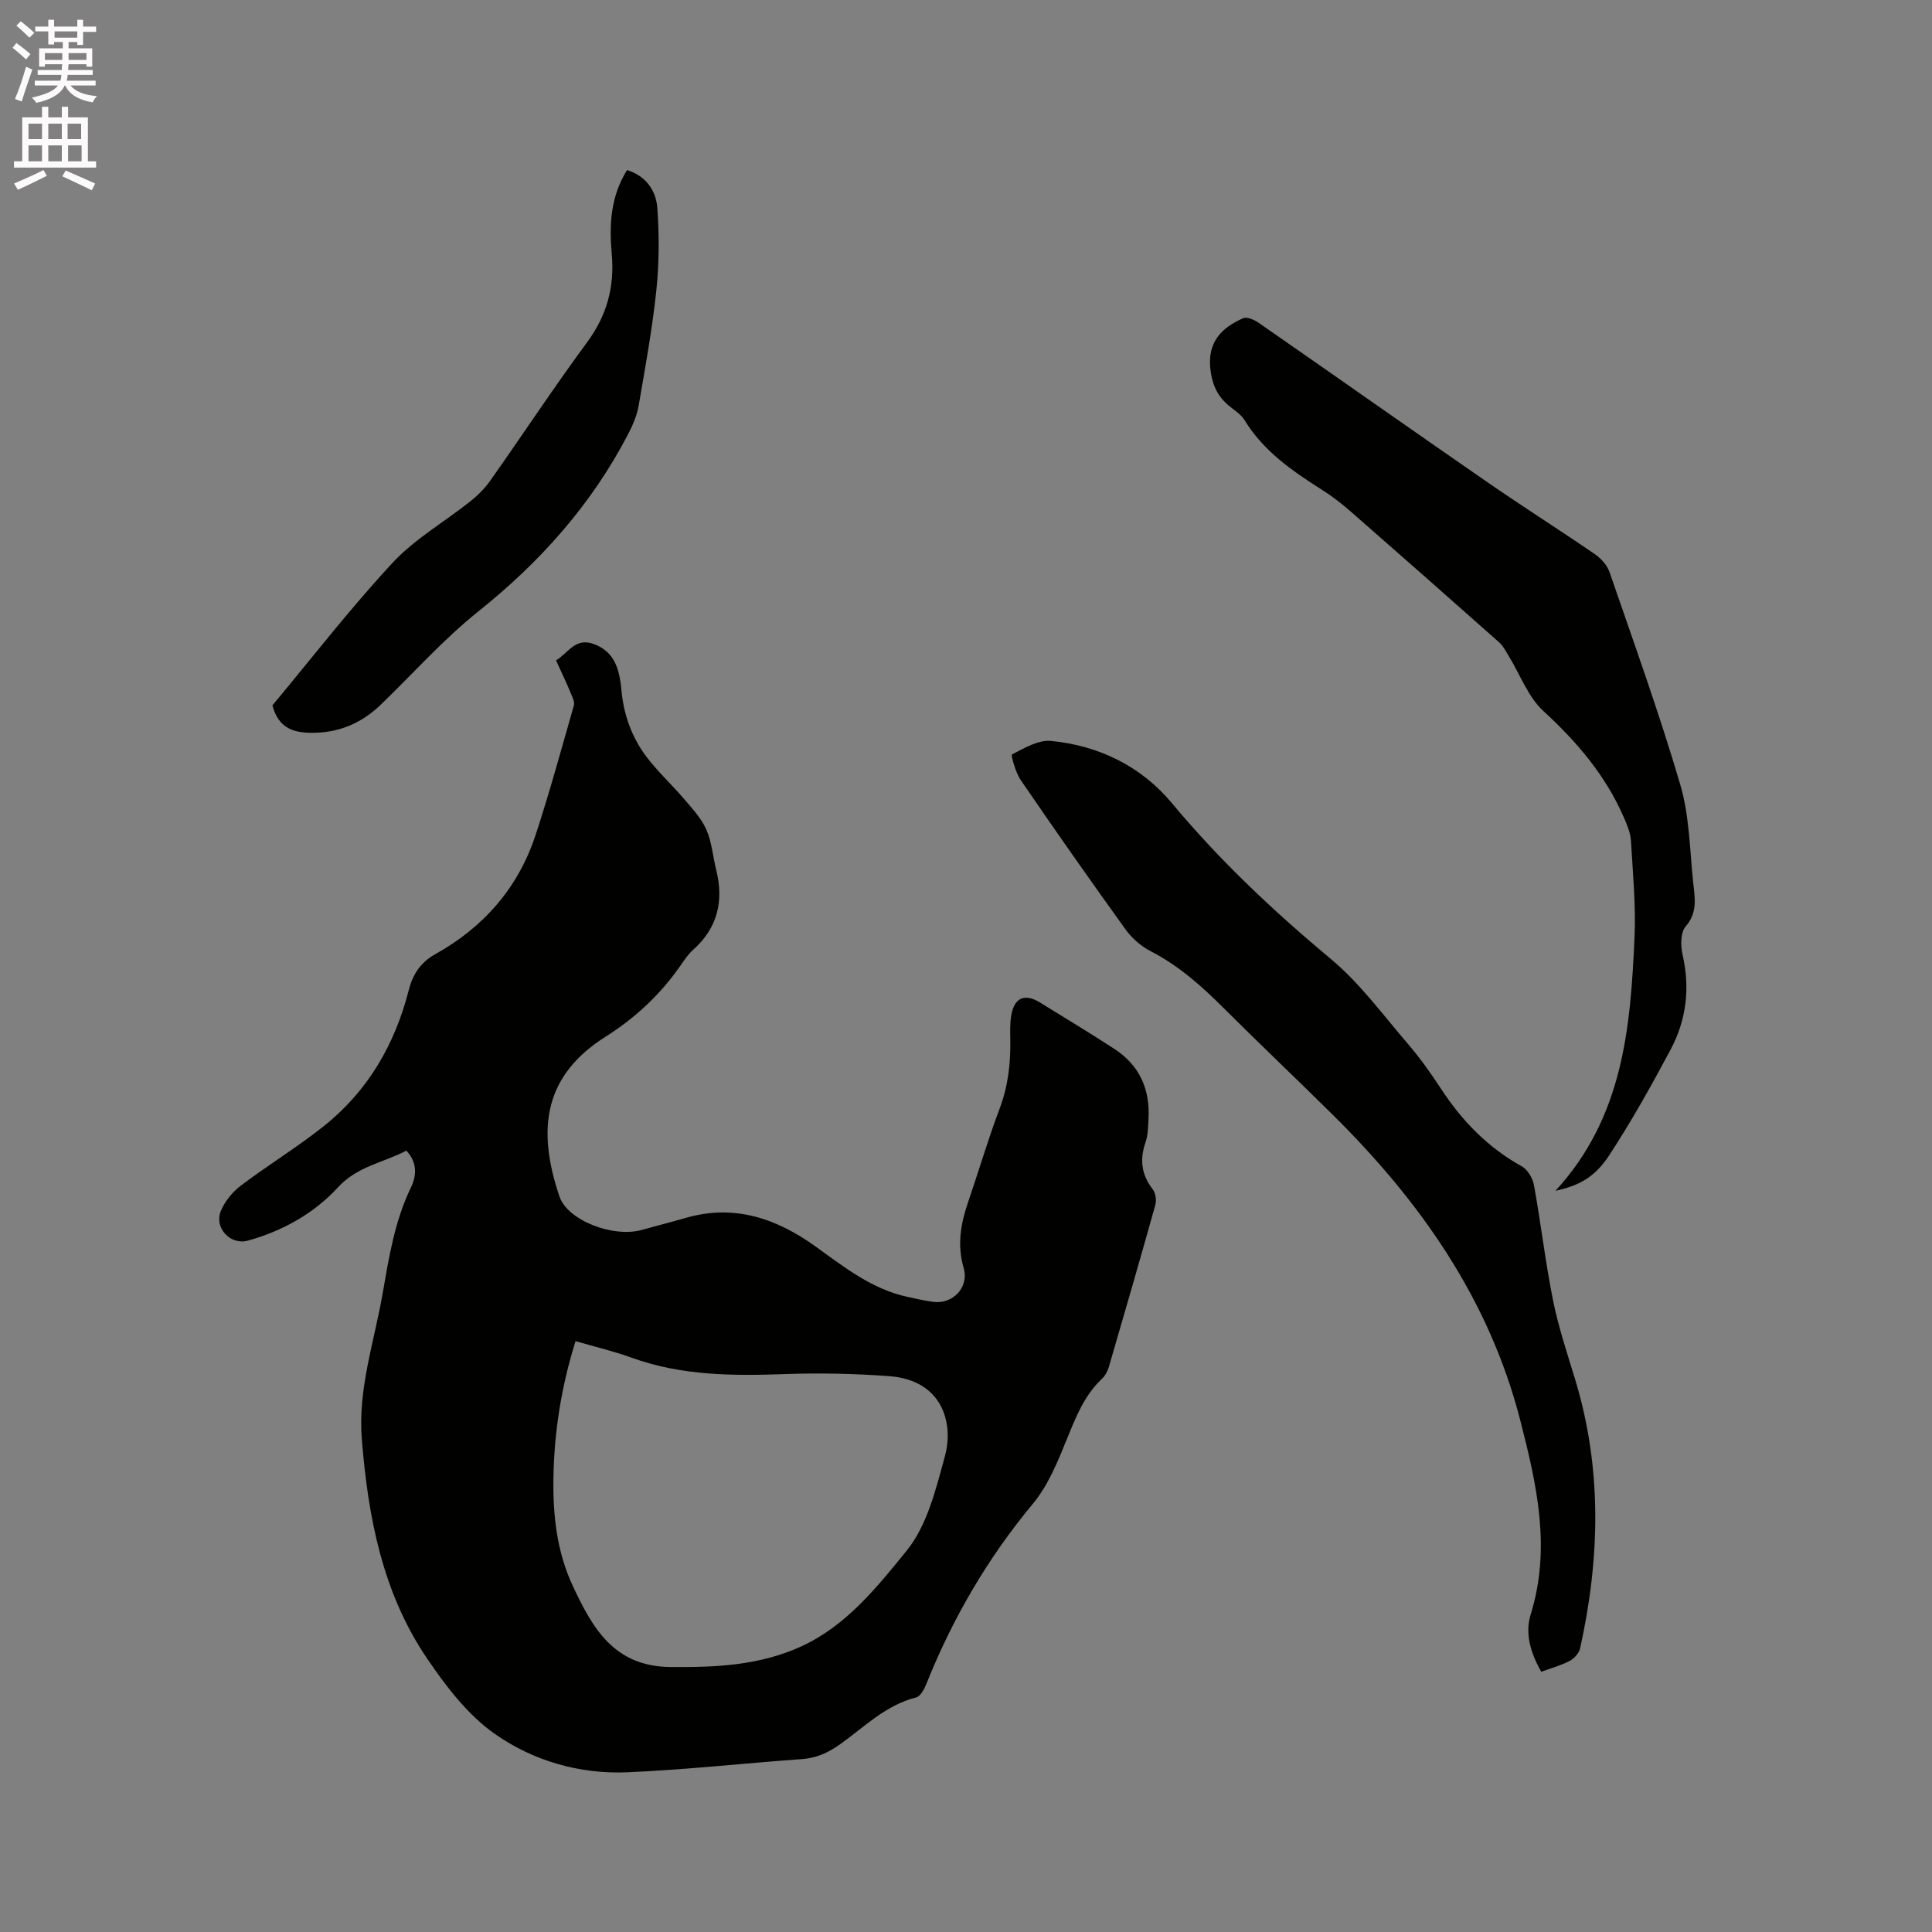<svg enable-background="new 0 0 400 400" viewBox="0 0 400 400" xmlns="http://www.w3.org/2000/svg"><rect x="0" y="0" width="400" height="400" fill="#808080" stroke="none"/><path d="m2.6 9.9.8-1c.9.7 1.9 1.4 2.9 2.3l-.9 1.1c-1.1-1-2-1.8-2.8-2.4zm.5 10.6c.9-2.1 1.6-4.3 2.3-6.7.4.2.8.4 1.3.6-.7 2.1-1.5 4.3-2.2 6.6zm.3-15.2.9-.9c1 .8 2 1.6 2.8 2.4l-1 1c-.9-.9-1.8-1.7-2.7-2.5zm12.6-1.2h1.2v1.4h2.7v1.1h-2.7v2.7h-1.2v-.6h-1.8v1.3h4.9v3.8h-1.2v-.5h-3.7c0 .4-.1.9-.1 1.2h5.1v1h-5.2c0 .5-.1.9-.2 1.2h6v1h-5.2c1.1 1.3 2.9 2 5.5 2.2-.4.4-.7.8-.9 1.3-2.9-.5-4.8-1.6-5.7-3.5h-.1c-.8 1.7-2.7 2.9-5.9 3.6-.2-.4-.6-.8-.9-1.1 2.8-.6 4.6-1.4 5.4-2.5h-4.8v-1h5.3c.1-.3.2-.7.2-1.2h-4.9v-1h5c0-.4 0-.8.1-1.2h-3.6v.5h-1.2v-3.8h4.9v-1.3h-1.8v.5h-1.2v-2.7h-2.7v-1h2.7v-1.4h1.2v1.4h4.8zm-6.7 8.3h3.6c0-.4 0-.9 0-1.4h-3.6zm1.9-4.6h4.8v-1.3h-4.7v1.3zm6.7 3.2h-3.7v1.4h3.7z" fill="#fcfafa"/><path d="m8.7 22.1h1.3v2.2h2.8v-2.2h1.3v2.2h4.1v9.1h1.7v1.3h-17v-1.3h1.7v-9.1h4.1zm.3 13.1.7 1.2c-1.8.9-3.8 1.9-6 2.9-.2-.4-.5-.8-.8-1.3 2.3-1 4.4-1.9 6.1-2.8zm-3.1-6.4h2.8v-3.2h-2.8zm0 4.6h2.8v-3.3h-2.8zm4.1-4.6h2.8v-3.2h-2.8zm0 4.6h2.8v-3.3h-2.8zm3.6 1.9c2.1.9 4.1 1.8 6.1 2.7l-.7 1.4c-2.2-1.1-4.2-2-6.1-2.9zm3.2-9.7h-2.8v3.2h2.8zm-2.7 7.8h2.8v-3.3h-2.8z" fill="#fcfafa"/><g fill="#010100"><path d="m115.12 136.73c2.58-1.59 3.99-4.78 7.77-3.41 3.77 1.37 5.01 4.25 5.56 7.78.08.52.15 1.05.19 1.58.43 5.08 2.07 9.79 5.08 13.84 2.38 3.19 5.37 5.91 7.96 8.95 1.68 1.98 3.54 3.97 4.56 6.29 1.13 2.56 1.34 5.52 2.03 8.29 1.62 6.47.33 12.05-4.78 16.61-1.01.9-1.79 2.09-2.58 3.22-4.16 5.98-9.28 10.8-15.51 14.74-12.61 7.98-14.39 18.86-9.57 33.1 1.68 4.97 11.13 8.57 17.01 6.93 3.06-.85 6.13-1.63 9.18-2.51 10.04-2.89 18.8.14 26.87 5.96 5.94 4.28 11.68 8.84 19.07 10.42 1.76.38 3.51.79 5.29 1.02 4.03.52 7.43-3.03 6.27-7-1.39-4.77-.62-9.18.92-13.67 2.2-6.41 4.1-12.92 6.49-19.25 1.77-4.68 2.33-9.41 2.24-14.32-.03-1.69-.08-3.42.2-5.07.62-3.71 2.81-4.62 5.99-2.65 5.13 3.19 10.31 6.29 15.37 9.59 5.14 3.34 7.37 8.26 7.06 14.33-.09 1.69-.09 3.47-.63 5.03-1.25 3.6-.82 6.72 1.53 9.75.59.76.78 2.22.51 3.18-3.13 11.21-6.37 22.39-9.63 33.57-.26.88-.75 1.8-1.41 2.42-3.68 3.46-5.41 7.93-7.27 12.49-1.89 4.66-3.87 9.57-7.02 13.37-9.38 11.28-16.62 23.69-22.05 37.26-.44 1.1-1.24 2.64-2.15 2.87-6.35 1.59-10.78 6.19-15.84 9.76-2.42 1.71-4.82 2.79-7.79 3-12.03.87-24.03 2.2-36.08 2.73-9.98.44-19.65-2.38-27.65-8.04-5.53-3.91-9.99-9.78-13.87-15.49-9.26-13.62-12.23-29.29-13.53-45.43-.83-10.4 2.55-20.09 4.29-30.05 1.31-7.48 2.48-15.02 5.85-22 1.16-2.4 1.47-5.11-.92-7.7-4.7 2.5-10.1 3.19-14.16 7.61-4.97 5.41-11.46 9.04-18.66 11.03-3.6 1-7.03-2.65-5.59-6.13.82-1.99 2.4-3.94 4.13-5.25 5.65-4.28 11.75-7.98 17.28-12.4 9.07-7.25 14.64-16.88 17.5-28.09.83-3.25 2.45-5.74 5.41-7.39 10.1-5.62 17.28-13.81 20.88-24.82 2.89-8.82 5.34-17.79 7.89-26.72.2-.69-.25-1.64-.57-2.39-.92-2.24-1.97-4.43-3.12-6.94zm4.04 140.94c-2.96 9.46-4.43 18.82-4.58 28.39-.12 7.7.72 15.29 4.03 22.33 4.07 8.67 8.47 16.63 20.2 16.75 9.35.09 18.39-.32 27-4.23 9.4-4.28 15.77-12.31 21.92-19.88 4.25-5.24 6.05-12.77 7.91-19.56 1.84-6.74-.43-15.76-11.62-16.56-7.06-.51-14.18-.68-21.25-.43-10.86.39-21.58.39-31.99-3.38-3.67-1.34-7.49-2.23-11.62-3.43z"/><path d="m319.1 346.12c-2.22-3.91-3.41-7.93-2.19-11.86 4.28-13.78 1.24-27.01-2.19-40.33-6.46-25.04-20.71-45.24-38.77-63.11-7.54-7.46-15.24-14.75-22.74-22.24-4.52-4.51-9.22-8.68-14.97-11.64-2.01-1.03-3.91-2.71-5.23-4.54-7.36-10.21-14.58-20.52-21.69-30.91-1.06-1.55-2.06-5.17-1.79-5.3 2.54-1.3 5.45-3.05 8.07-2.79 9.95.98 18.66 5.23 25.08 12.94 9.89 11.87 21.02 22.33 32.87 32.22 6.03 5.03 10.8 11.59 15.97 17.6 2.48 2.89 4.71 6.02 6.79 9.21 4.36 6.66 9.7 12.2 16.75 16.1 1.21.67 2.27 2.46 2.53 3.89 1.44 7.92 2.36 15.94 3.94 23.82 1.1 5.48 2.88 10.83 4.52 16.19 5.68 18.54 5.24 37.2 1.09 55.92-.22.99-1.23 2.09-2.16 2.58-1.76.94-3.73 1.46-5.88 2.25z"/><path d="m322.05 246.53c14.04-15.27 15.52-33.82 16.36-52.45.3-6.64-.35-13.34-.74-20-.1-1.62-.77-3.26-1.44-4.78-3.78-8.7-9.69-15.67-16.68-22.08-3.2-2.93-4.82-7.56-7.19-11.41-.6-.98-1.15-2.08-1.98-2.82-10.22-9.08-20.48-18.12-30.77-27.12-1.83-1.6-3.78-3.11-5.83-4.41-6.19-3.93-12.17-8.02-16.12-14.49-.79-1.3-2.31-2.15-3.5-3.2-2.25-1.99-3.26-4.39-3.58-7.47-.57-5.53 2.36-8.47 6.81-10.42.79-.35 2.32.34 3.21.96 15.75 10.93 31.43 21.99 47.2 32.89 7.4 5.12 15.02 9.94 22.44 15.03 1.28.88 2.53 2.31 3.02 3.75 5.03 14.61 10.28 29.16 14.63 43.97 1.91 6.5 1.95 13.56 2.68 20.38.33 3.06.93 6.08-1.57 8.95-1.06 1.22-1.08 3.94-.66 5.77 1.61 6.94.82 13.57-2.46 19.73-3.97 7.45-8.11 14.85-12.73 21.91-2.99 4.59-6.46 6.34-11.1 7.31z"/><path d="m56.4 146.04c8.14-9.76 16.06-20.02 24.84-29.48 4.62-4.98 10.79-8.51 16.18-12.8 1.54-1.23 3-2.7 4.13-4.31 6.71-9.52 13.13-19.26 20.04-28.64 4.08-5.54 5.67-11.49 5.07-18.17-.54-6-.3-11.84 3.16-17.43 3.89 1.2 6.01 4.22 6.27 7.85.41 5.65.39 11.41-.2 17.04-.84 7.99-2.29 15.93-3.66 23.86-.35 2.02-1.2 4.02-2.15 5.85-7.57 14.61-18.21 26.52-31.06 36.79-7.25 5.79-13.49 12.85-20.2 19.31-3.82 3.68-8.34 5.7-13.69 5.8-3.99.09-7.41-.66-8.73-5.67z"/></g></svg>